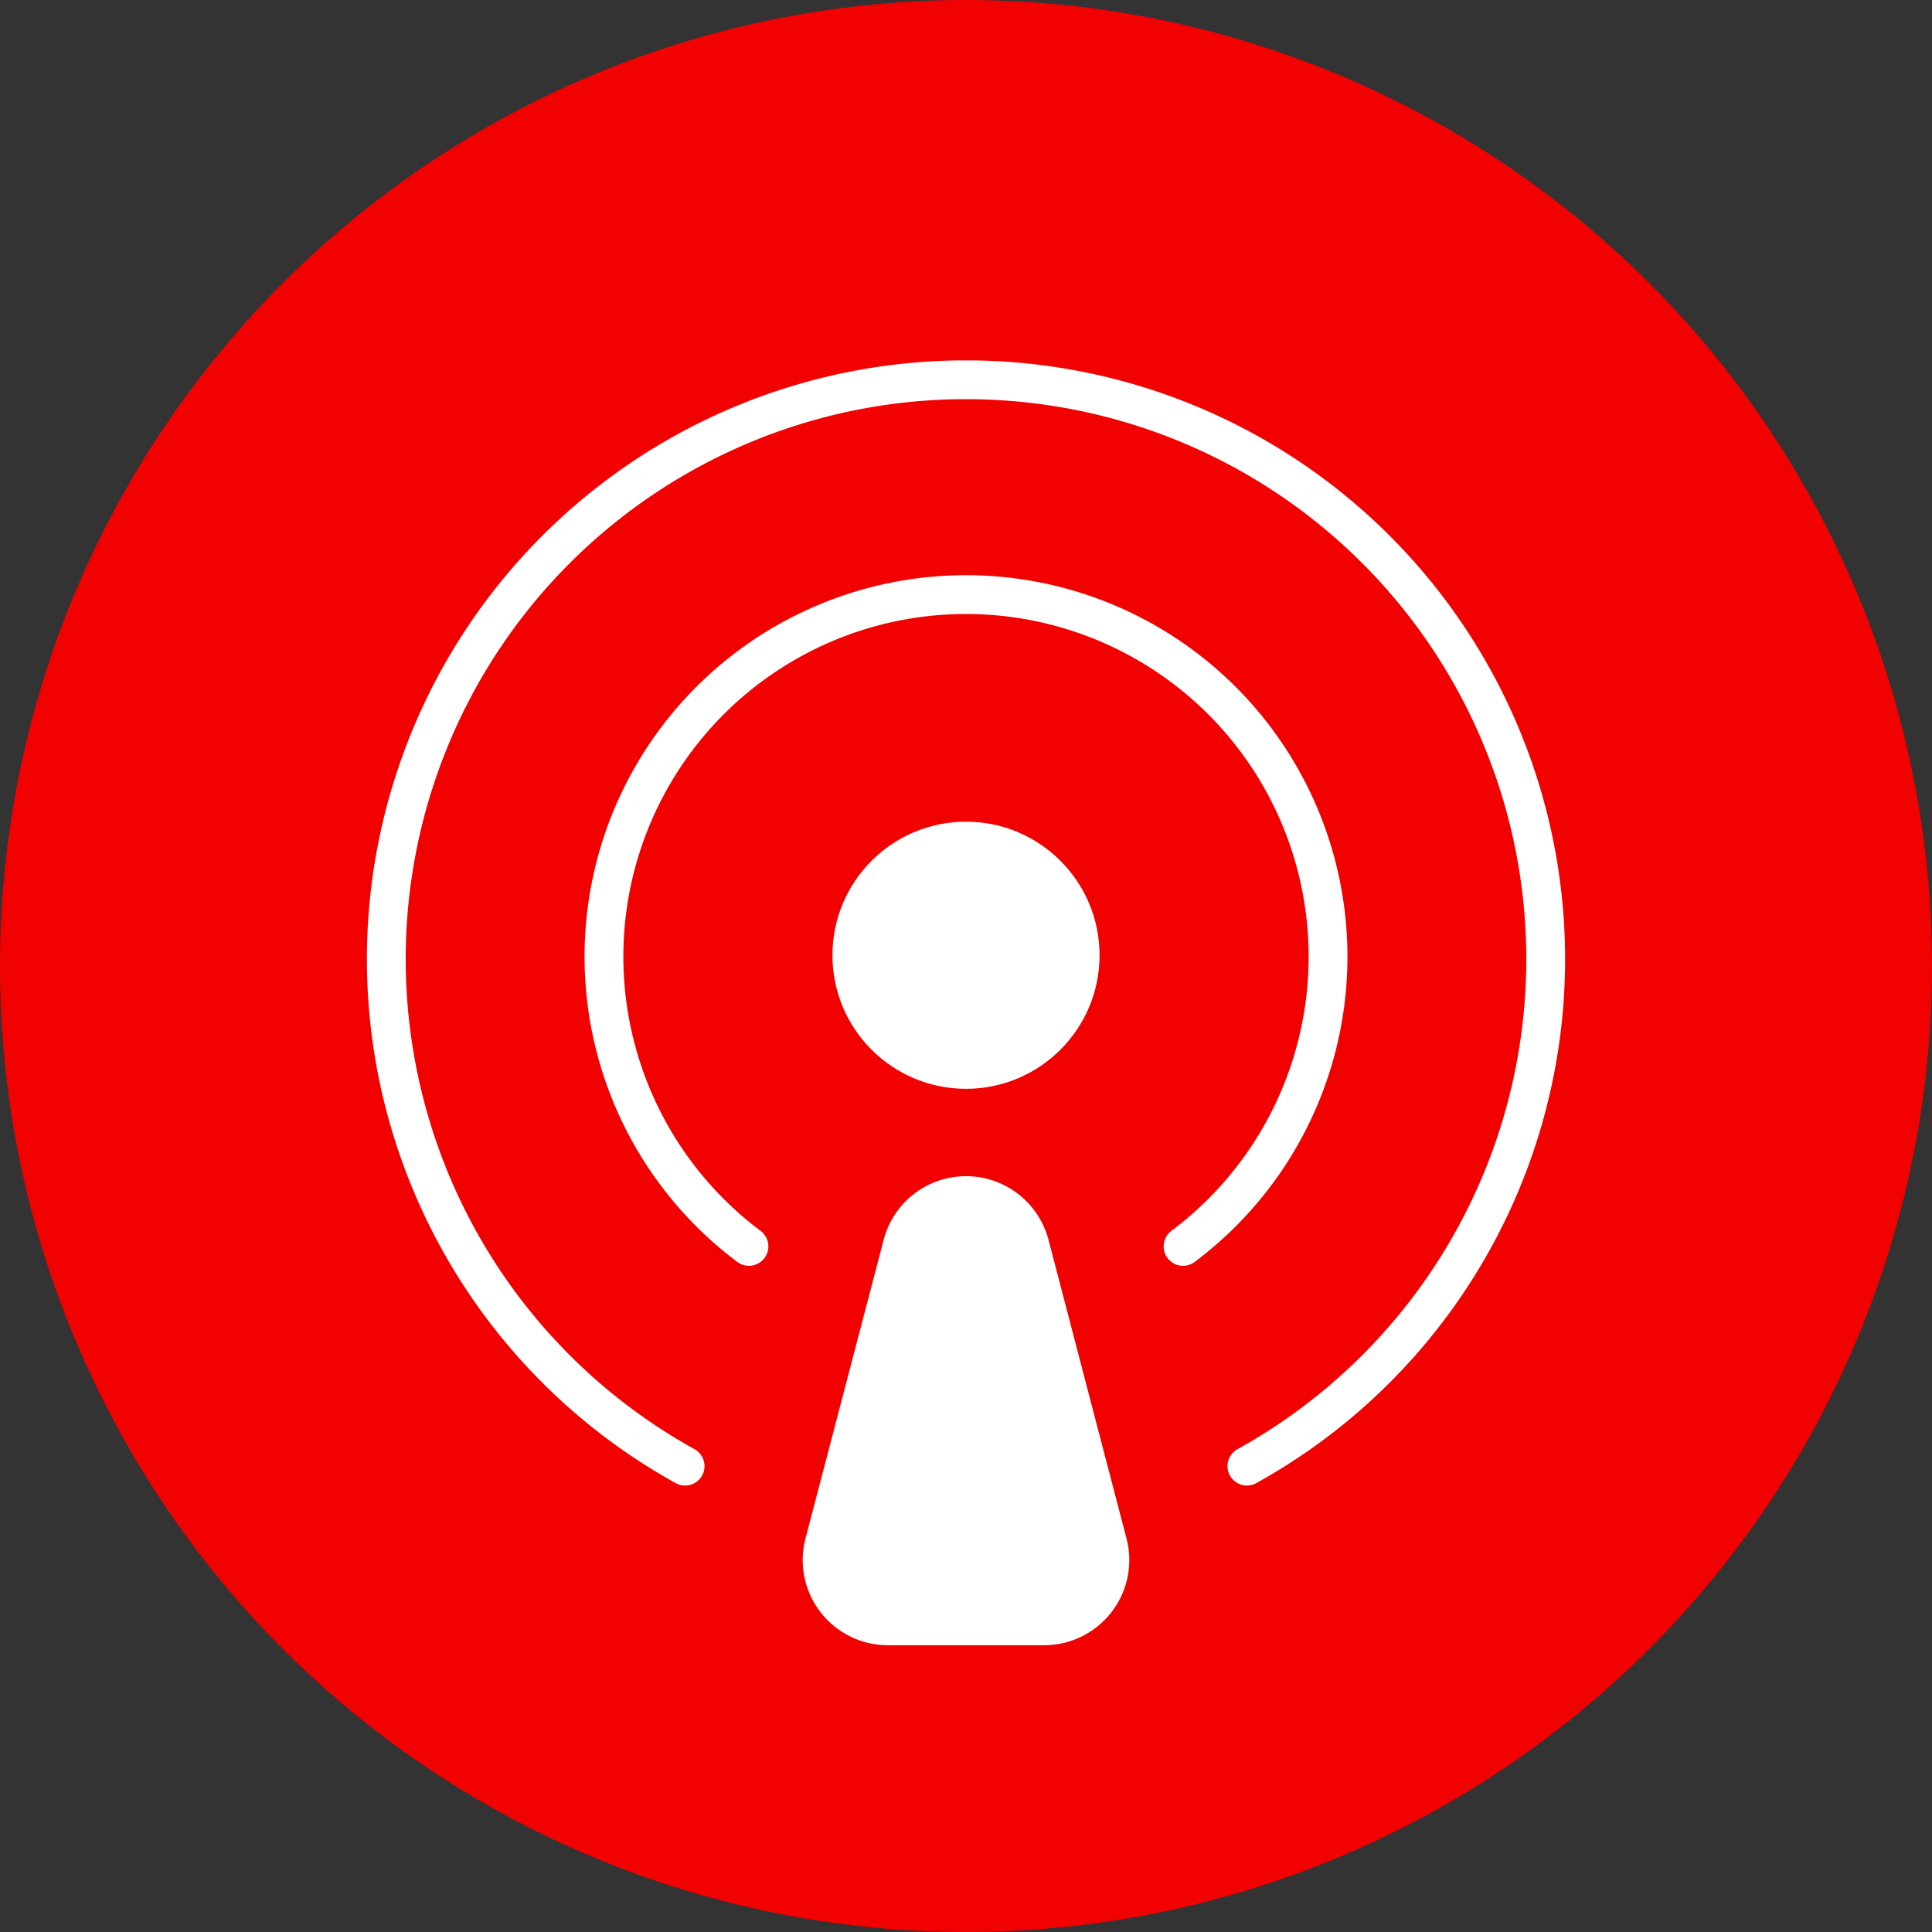 <svg id="Layer_1" data-name="Layer 1" xmlns="http://www.w3.org/2000/svg" viewBox="0 0 115 115"><rect x="0" y="0" width="115" height="115" fill="#333333" stroke="none"/><defs><style>.cls-1{fill:#f20101;}.cls-2{fill:#fff;}.cls-3{fill:none;stroke:#fff;stroke-linecap:round;stroke-linejoin:round;stroke-width:2.31px;}</style></defs><title>live_115</title><circle class="cls-1" cx="57.5" cy="57.5" r="57.5"/><path class="cls-2" d="M113.64,149.43h-9.28a5.07,5.07,0,0,1-4.93-6.29l4.65-17.77a5.07,5.07,0,0,1,4.92-3.86h0a5.08,5.08,0,0,1,4.93,3.86l4.64,17.77A5.07,5.07,0,0,1,113.64,149.43Z" transform="translate(-51.5 -51.5)"/><circle class="cls-2" cx="57.5" cy="56.86" r="7.95"/><path class="cls-3" d="M125.72,138.77A34.49,34.49,0,0,0,109.6,74.11l-.6,0-.6,0a34.49,34.49,0,0,0-16.12,64.66" transform="translate(-51.5 -51.5)"/><path class="cls-3" d="M96.08,125.69a21.55,21.55,0,1,1,25.84,0" transform="translate(-51.5 -51.5)"/></svg>